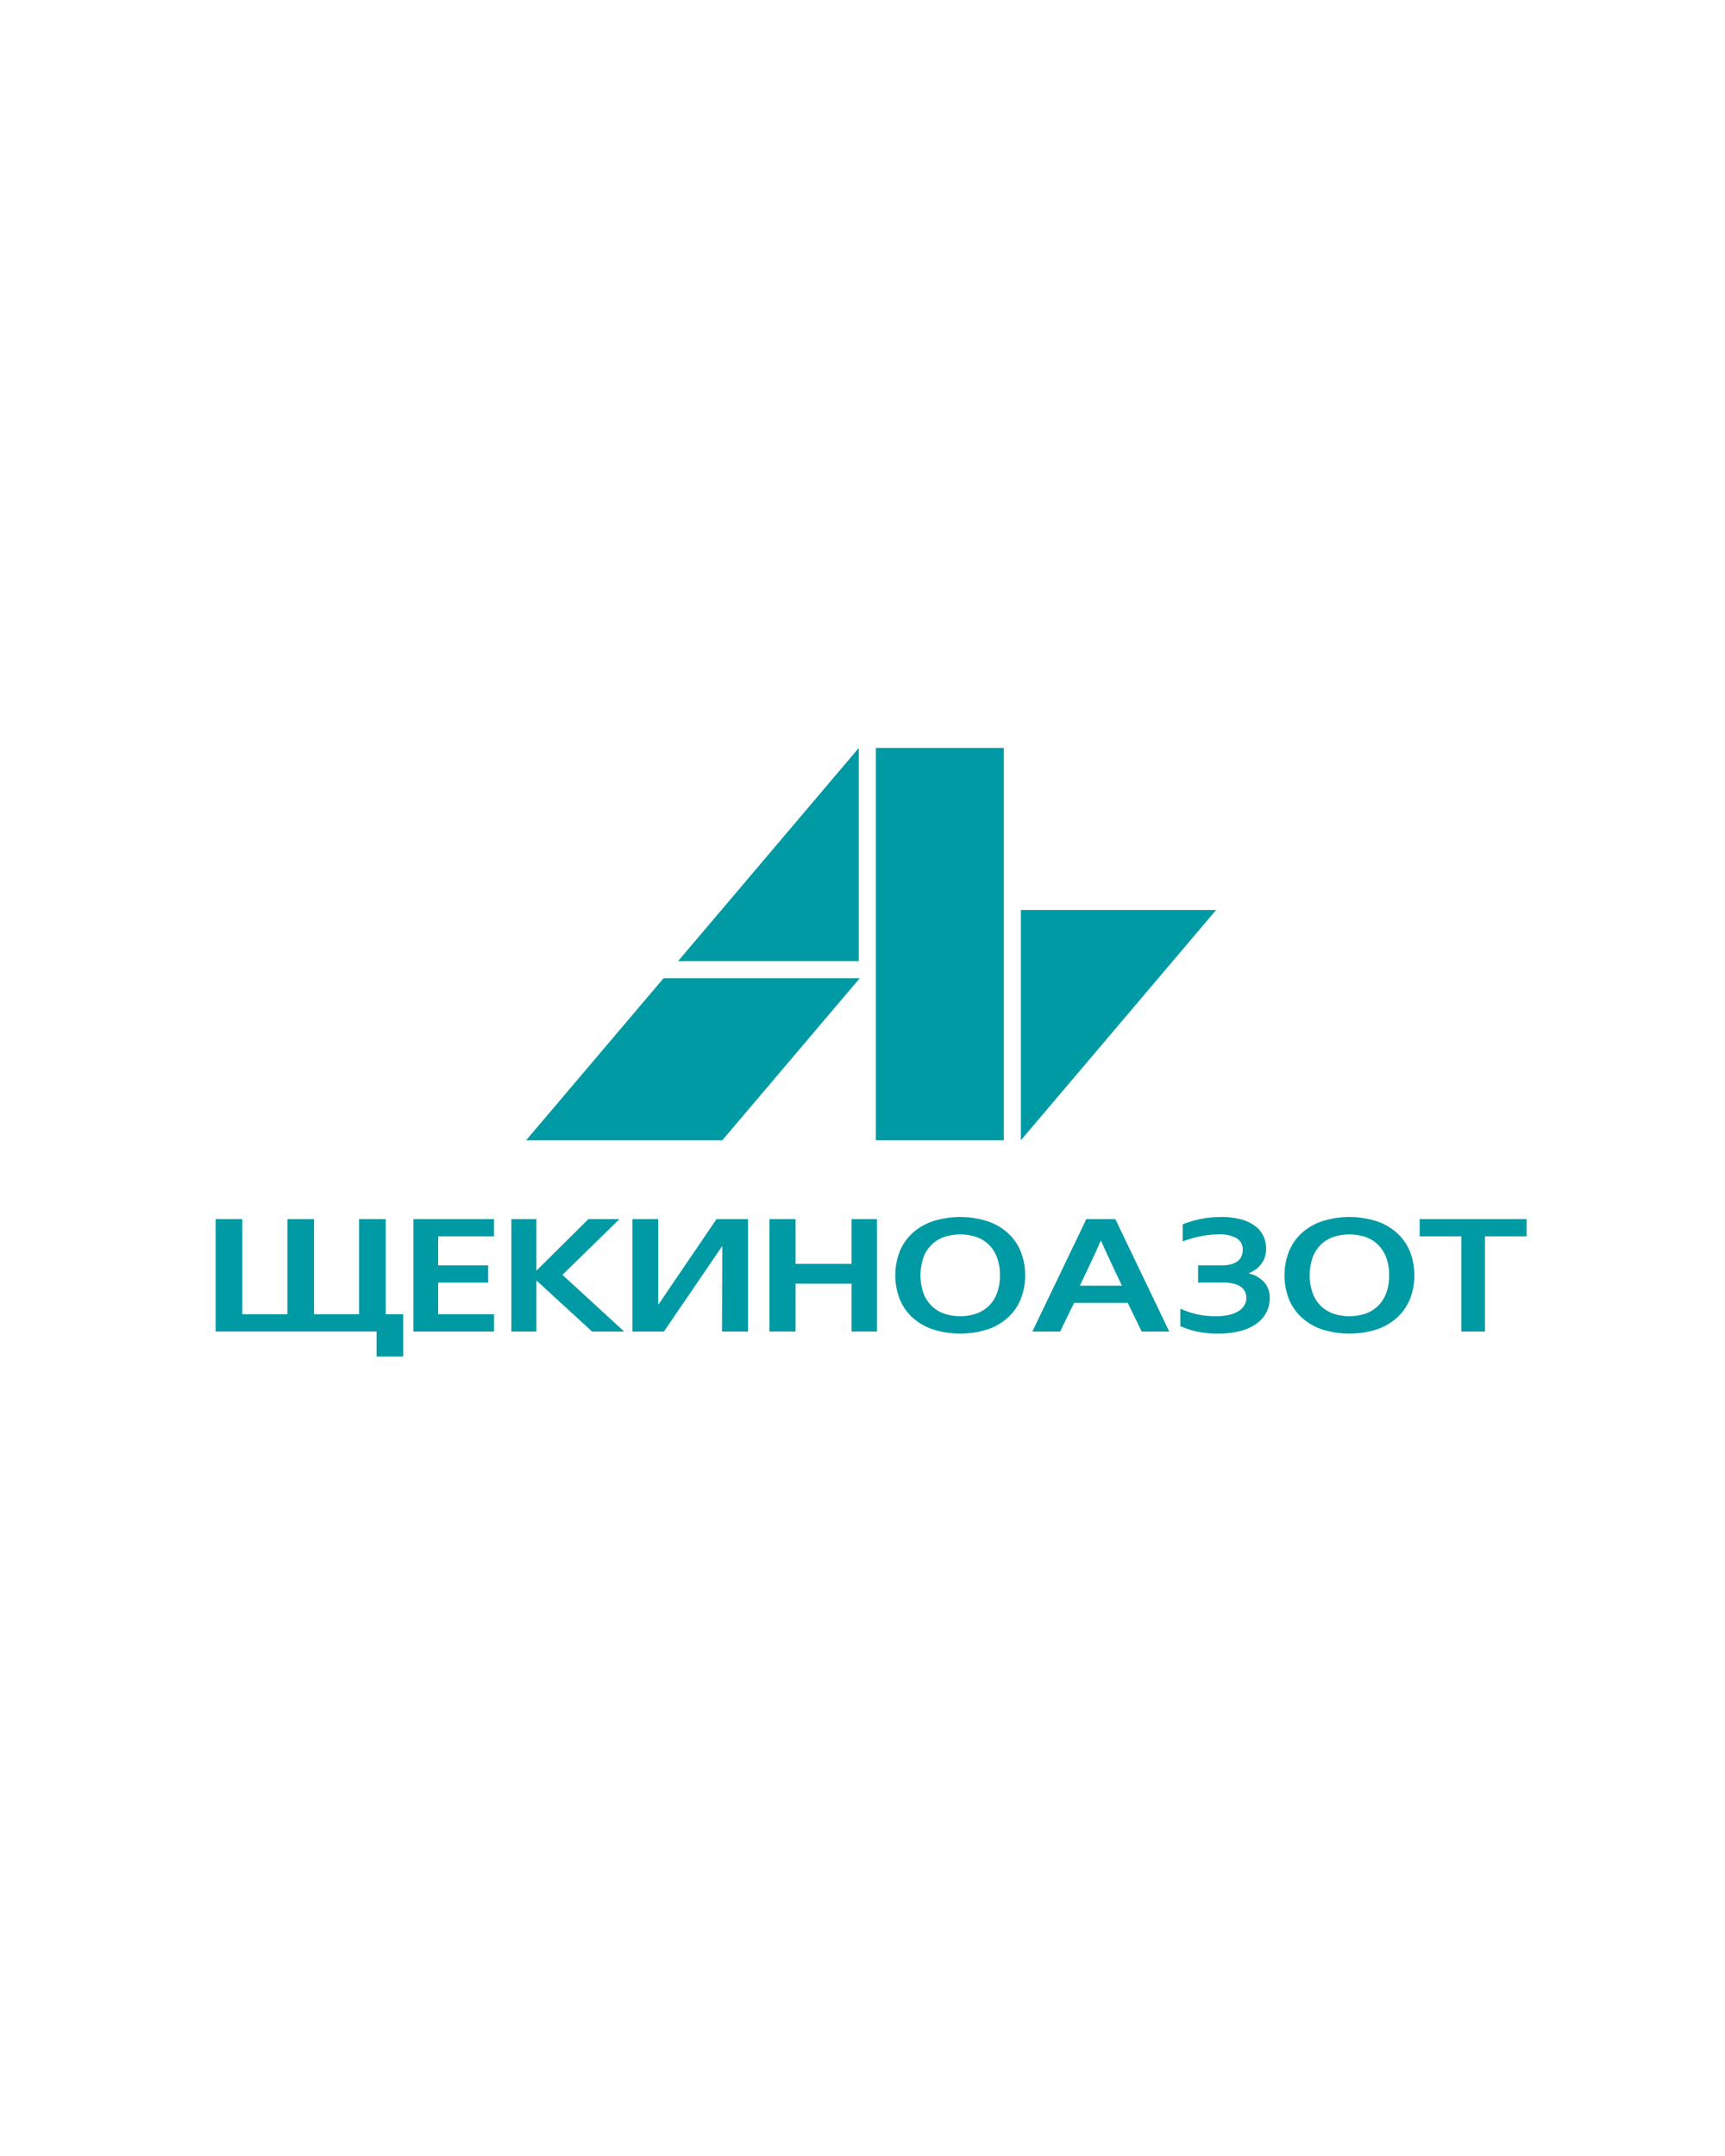 <svg xmlns="http://www.w3.org/2000/svg" viewBox="0 0 200 250"><defs><style>.a{fill:#009aa4;}</style></defs><title>Card_schekinoazot</title><rect class="a" x="101.549" y="86.728" width="14.835" height="45.494"/><polygon class="a" points="99.571 86.728 99.571 111.453 78.614 111.453 99.571 86.728"/><polygon class="a" points="141 105.519 118.362 132.222 118.362 105.519 141 105.519"/><polygon class="a" points="99.68 113.431 83.747 132.222 61 132.222 76.933 113.431 99.68 113.431"/><path class="a" d="M36.411,141.364v11.036h5.22V141.364H44.72v11.036h2.03v4.893H43.661v-2.896H25v-13.033h3.089v11.036h5.233V141.364Z"/><path class="a" d="M50.802,152.401h6.47v1.997H47.934v-13.033h9.337v1.997h-6.47v3.37H56.6v1.997H50.802Z"/><path class="a" d="M59.287,154.398v-13.033H62.19v5.932h.047l5.982-5.932H71.82l-6.61,6.458,7.155,6.575H68.645l-6.409-5.883H62.19v5.883Z"/><path class="a" d="M92.238,146.55h6.494v-5.186h2.94v13.033h-2.94v-5.551H92.238v5.551H89.211v-13.033h3.027Z"/><path class="a" d="M118.857,147.881a7.223,7.223,0,0,1-.502,2.732,5.905,5.905,0,0,1-1.466,2.138,6.714,6.714,0,0,1-2.367,1.393,10.507,10.507,0,0,1-6.385,0,6.715,6.715,0,0,1-2.367-1.393,5.905,5.905,0,0,1-1.466-2.138,7.682,7.682,0,0,1,0-5.465,5.905,5.905,0,0,1,1.466-2.138,6.715,6.715,0,0,1,2.367-1.393,10.507,10.507,0,0,1,6.385,0,6.714,6.714,0,0,1,2.367,1.393,5.905,5.905,0,0,1,1.466,2.138A7.224,7.224,0,0,1,118.857,147.881Zm-2.921,0a5.722,5.722,0,0,0-.346-2.08,4.109,4.109,0,0,0-.958-1.486,3.889,3.889,0,0,0-1.455-.886,5.985,5.985,0,0,0-3.694,0,3.889,3.889,0,0,0-1.455.886,4.107,4.107,0,0,0-.958,1.486,6.417,6.417,0,0,0,0,4.159,4.061,4.061,0,0,0,.958,1.481,3.972,3.972,0,0,0,1.455.886,5.891,5.891,0,0,0,3.694,0,3.972,3.972,0,0,0,1.455-.886,4.063,4.063,0,0,0,.958-1.481A5.722,5.722,0,0,0,115.936,147.881Z"/><path class="a" d="M163.981,147.881a7.223,7.223,0,0,1-.502,2.732,5.905,5.905,0,0,1-1.466,2.138,6.714,6.714,0,0,1-2.367,1.393,10.506,10.506,0,0,1-6.384,0,6.714,6.714,0,0,1-2.367-1.393,5.905,5.905,0,0,1-1.466-2.138,7.682,7.682,0,0,1,0-5.465,5.905,5.905,0,0,1,1.466-2.138,6.714,6.714,0,0,1,2.367-1.393,10.506,10.506,0,0,1,6.384,0,6.714,6.714,0,0,1,2.367,1.393,5.905,5.905,0,0,1,1.466,2.138A7.224,7.224,0,0,1,163.981,147.881Zm-2.921,0a5.722,5.722,0,0,0-.346-2.08,4.108,4.108,0,0,0-.958-1.486,3.889,3.889,0,0,0-1.455-.886,5.985,5.985,0,0,0-3.694,0,3.889,3.889,0,0,0-1.455.886,4.108,4.108,0,0,0-.958,1.486,6.417,6.417,0,0,0,0,4.159,4.062,4.062,0,0,0,.958,1.481,3.972,3.972,0,0,0,1.455.886,5.891,5.891,0,0,0,3.694,0,3.972,3.972,0,0,0,1.455-.886,4.062,4.062,0,0,0,.958-1.481A5.722,5.722,0,0,0,161.06,147.881Z"/><path class="a" d="M130.751,151.076H124.533l-1.617,3.322h-3.221l6.255-13.033h3.366l6.248,13.033h-3.196Zm-3.134-7.185c-.578,1.363-2.415,5.189-2.415,5.189h4.876s-1.829-3.833-2.412-5.189Z"/><path class="a" d="M137.127,141.968a11.82,11.82,0,0,1,4.503-.847,8.683,8.683,0,0,1,2.171.248,4.894,4.894,0,0,1,1.624.721,3.221,3.221,0,0,1,1.018,1.159,3.364,3.364,0,0,1,.354,1.563,3.031,3.031,0,0,1-.145.955,2.736,2.736,0,0,1-.413.794,3.045,3.045,0,0,1-.632.623,3.52,3.52,0,0,1-.815.443v.039a3.392,3.392,0,0,1,1.769.998,2.667,2.667,0,0,1,.654,1.856,3.666,3.666,0,0,1-.354,1.593,3.583,3.583,0,0,1-1.093,1.31,5.624,5.624,0,0,1-1.882.891,9.96,9.96,0,0,1-2.718.326,10.931,10.931,0,0,1-2.412-.243,9.931,9.931,0,0,1-1.908-.623v-2.026a10.468,10.468,0,0,0,1.967.657,9.971,9.971,0,0,0,2.171.219,6.639,6.639,0,0,0,1.49-.151,3.675,3.675,0,0,0,1.104-.429,1.998,1.998,0,0,0,.686-.672,1.749,1.749,0,0,0,.102-1.549,1.43,1.43,0,0,0-.44-.56,2.333,2.333,0,0,0-.815-.39,4.632,4.632,0,0,0-1.26-.146H138.908v-1.997h2.657a4.37,4.37,0,0,0,1.185-.136,2.114,2.114,0,0,0,.772-.38,1.432,1.432,0,0,0,.429-.58,1.964,1.964,0,0,0,.134-.736,1.486,1.486,0,0,0-.675-1.3,3.922,3.922,0,0,0-2.166-.463,10.466,10.466,0,0,0-2.01.214,13.447,13.447,0,0,0-2.107.594Z"/><path class="a" d="M172.175,154.398h-2.743V143.361h-4.836v-1.997H177v1.997h-4.825Z"/><polygon class="a" points="73.318 154.398 73.318 141.364 76.32 141.364 76.32 151.295 83.074 141.364 86.731 141.364 86.731 154.398 83.711 154.398 83.741 144.479 76.978 154.398 73.318 154.398"/></svg>